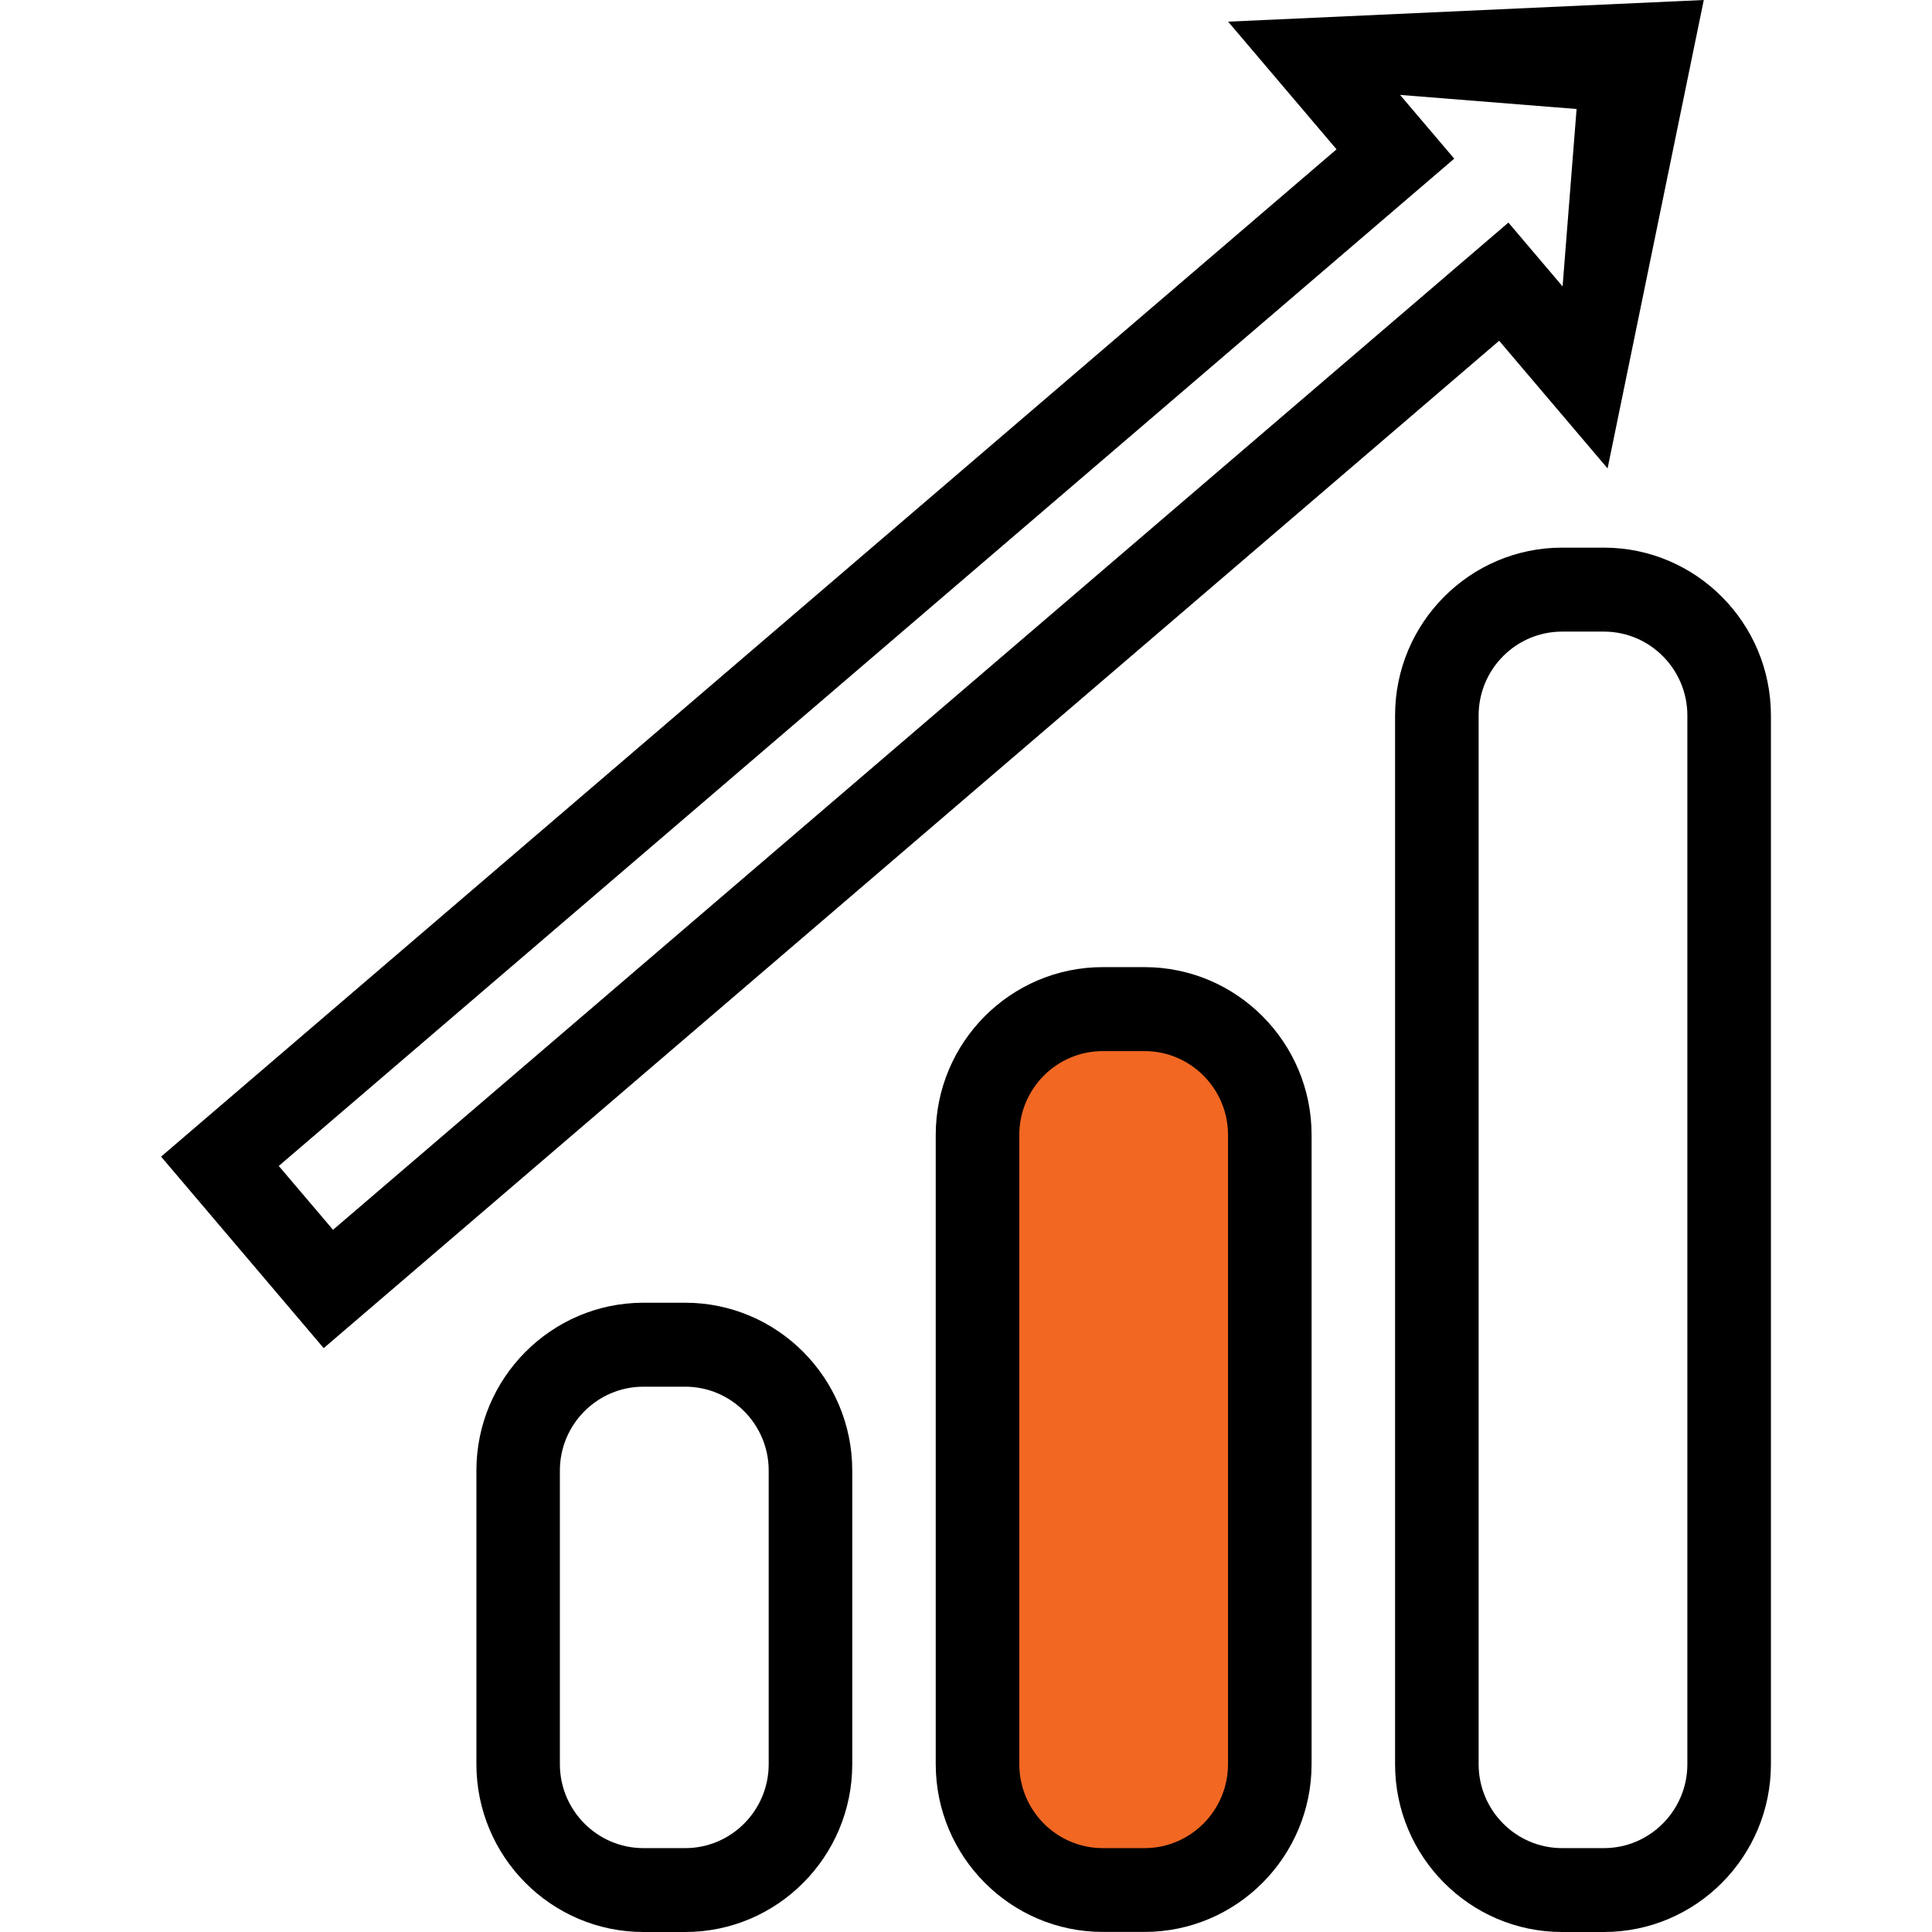 <?xml version="1.0" encoding="utf-8"?>
<!-- Generator: Adobe Illustrator 16.0.0, SVG Export Plug-In . SVG Version: 6.00 Build 0)  -->
<!DOCTYPE svg PUBLIC "-//W3C//DTD SVG 1.1//EN" "http://www.w3.org/Graphics/SVG/1.1/DTD/svg11.dtd">
<svg version="1.1" id="Layer_1" xmlns="http://www.w3.org/2000/svg" xmlns:xlink="http://www.w3.org/1999/xlink" x="0px" y="0px"
	 width="24px" height="24px" viewBox="0 0 24 24" enable-background="new 0 0 24 24" xml:space="preserve">
<path fill="#F26722" d="M12,21.933C12,22.521,12.724,23,13.614,23h0.808c0.891,0,1.614-0.479,1.614-1.067v-8.005
	c0-0.588-0.724-1.066-1.614-1.066h-0.808c-0.89,0-1.614,0.479-1.614,1.066V21.933z"/>
<g>
	<g>
		<path fill-rule="evenodd" clip-rule="evenodd" d="M19.924,6.803h-0.519c-1.145,0-2.075,0.935-2.075,2.085v13.027
			c0,1.15,0.931,2.085,2.075,2.085h0.519c1.145,0,2.075-0.935,2.075-2.085V8.888C21.999,7.738,21.068,6.803,19.924,6.803z
			 M20.961,21.915c0,0.575-0.465,1.043-1.037,1.043h-0.519c-0.572,0-1.037-0.468-1.037-1.043V8.888c0-0.575,0.465-1.042,1.037-1.042
			h0.519c0.572,0,1.037,0.468,1.037,1.042V21.915z M19.97,5.819L21.165,0l-5.909,0.269l1.347,1.586L2.001,14.368l2.02,2.379
			L18.623,4.233L19.97,5.819z M3.463,14.484L18.065,1.971l-0.673-0.792l2.193,0.175l-0.174,2.204l-0.673-0.793L4.137,15.277
			L3.463,14.484z M8.512,16.183H7.993c-1.144,0-2.075,0.936-2.075,2.085v3.647c0,1.15,0.931,2.085,2.075,2.085h0.519
			c1.145,0,2.075-0.935,2.075-2.085v-3.647C10.587,17.118,9.656,16.183,8.512,16.183z M9.549,21.915
			c0,0.575-0.465,1.043-1.037,1.043H7.993c-0.572,0-1.038-0.468-1.038-1.043v-3.647c0-0.574,0.465-1.042,1.038-1.042h0.519
			c0.572,0,1.037,0.468,1.037,1.042V21.915z M14.218,12.014h-0.519c-1.145,0-2.075,0.935-2.075,2.084v7.816
			c0,1.15,0.931,2.085,2.075,2.085h0.519c1.145,0,2.075-0.935,2.075-2.085v-7.816C16.293,12.949,15.362,12.014,14.218,12.014z
			 M15.255,21.915c0,0.575-0.465,1.043-1.037,1.043h-0.519c-0.572,0-1.037-0.468-1.037-1.043v-7.816
			c0-0.574,0.465-1.042,1.037-1.042h0.519c0.572,0,1.037,0.468,1.037,1.042V21.915z"/>
	</g>
</g>
</svg>
